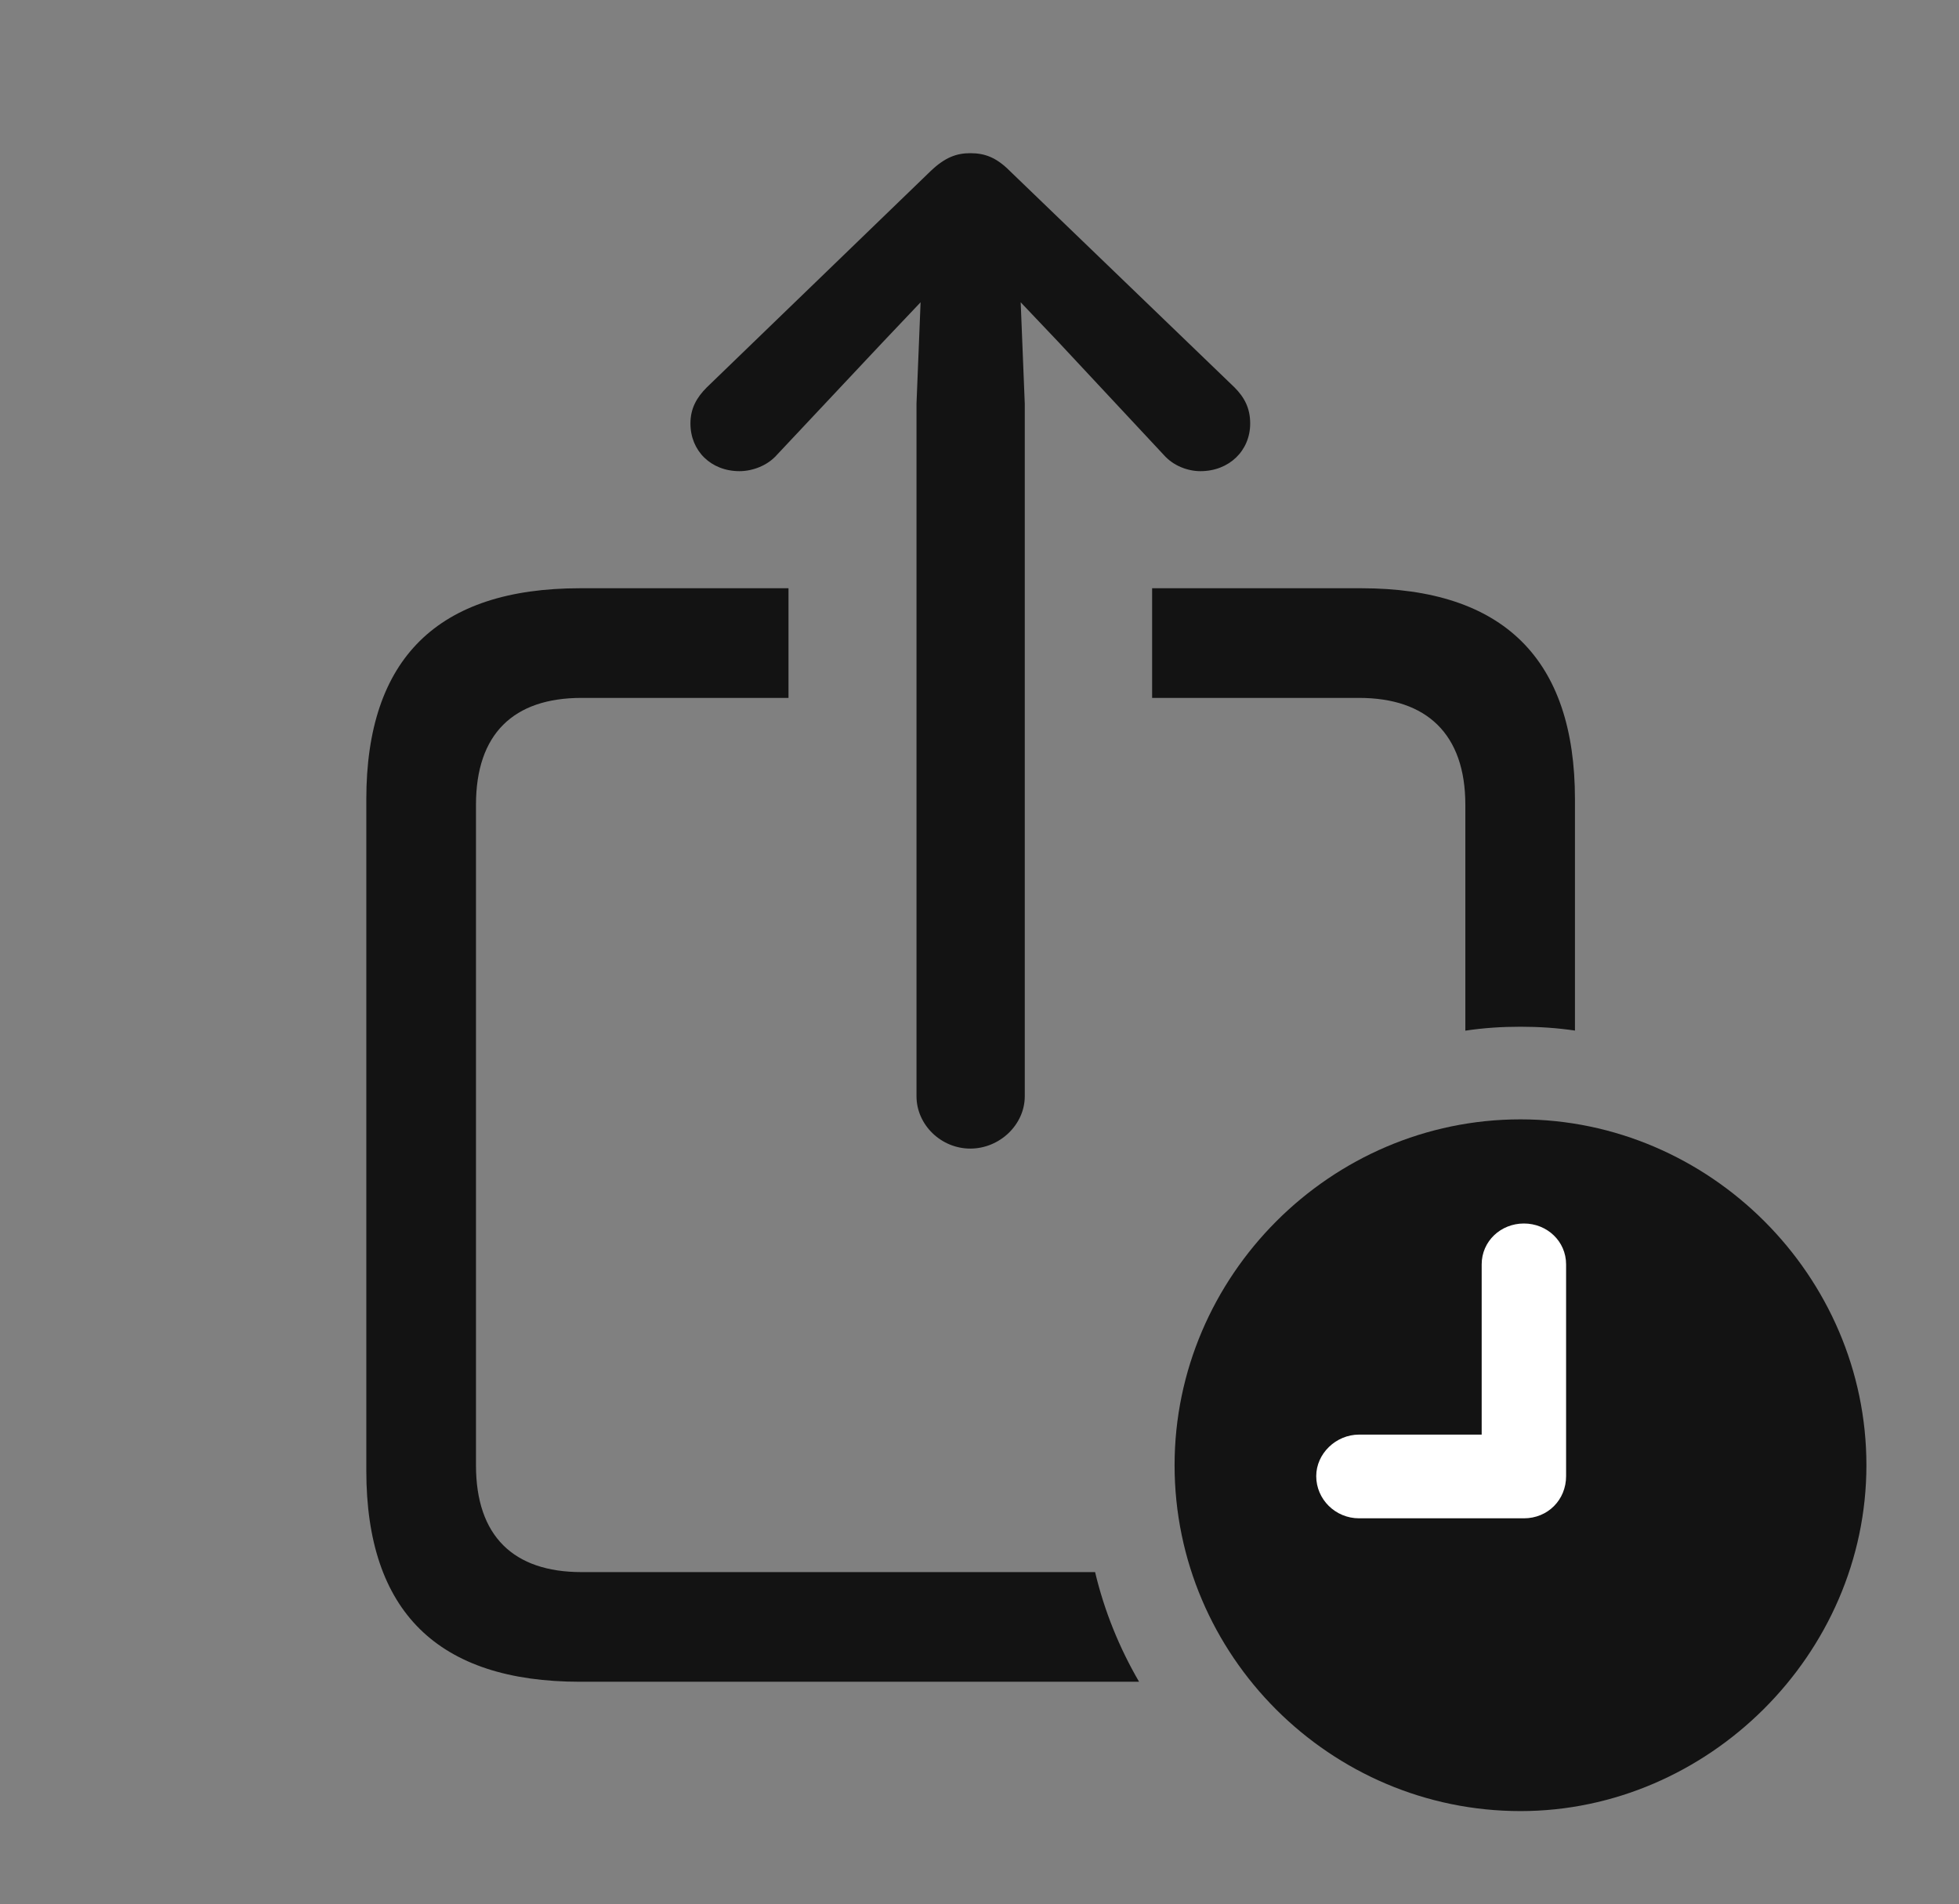 <?xml version="1.0" encoding="UTF-8"?>
<!--Generator: Apple Native CoreSVG 326-->
<!DOCTYPE svg
PUBLIC "-//W3C//DTD SVG 1.1//EN"
       "http://www.w3.org/Graphics/SVG/1.1/DTD/svg11.dtd">
<svg version="1.1" xmlns="http://www.w3.org/2000/svg" xmlns:xlink="http://www.w3.org/1999/xlink" viewBox="0 0 39.334 38.24">
 <rect x="0" y="0" width="39.334" height="38.24" fill="#808080" stroke="none"/>
 <g>
  <rect height="38.24" opacity="0" width="39.334" x="0" y="0"/>
  <path d="M15.832 11.812L15.832 14.014L11.676 14.014C10.309 14.014 9.557 14.738 9.557 16.16L9.557 29.422C9.557 30.844 10.309 31.568 11.676 31.568L21.988 31.568C22.174 32.352 22.476 33.091 22.871 33.77L11.648 33.77C8.791 33.77 7.355 32.361 7.355 29.531L7.355 16.051C7.355 13.221 8.791 11.812 11.648 11.812ZM31.623 16.051L31.623 20.694C31.266 20.641 30.9 20.617 30.529 20.617C30.154 20.617 29.783 20.641 29.422 20.696L29.422 16.16C29.422 14.738 28.643 14.014 27.289 14.014L23.133 14.014L23.133 11.812L27.33 11.812C30.188 11.812 31.623 13.234 31.623 16.051Z" fill="black" fill-opacity="0.85"/>
  <path d="M20.275 3.432L24.787 7.779C24.992 7.984 25.102 8.203 25.102 8.504C25.102 9.051 24.678 9.461 24.104 9.461C23.844 9.461 23.557 9.352 23.365 9.133L21.26 6.877L20.494 6.07L20.576 8.107L20.576 22.012C20.576 22.586 20.07 23.064 19.482 23.064C18.895 23.064 18.402 22.586 18.402 22.012L18.402 8.107L18.484 6.07L17.719 6.877L15.6 9.133C15.408 9.352 15.107 9.461 14.848 9.461C14.273 9.461 13.863 9.051 13.863 8.504C13.863 8.203 13.986 7.984 14.191 7.779L18.689 3.432C18.977 3.158 19.209 3.076 19.482 3.076C19.77 3.076 20.002 3.158 20.275 3.432Z" fill="black" fill-opacity="0.85"/>
  <path d="M30.529 36.367C34.289 36.367 37.475 33.223 37.475 29.422C37.475 25.621 34.33 22.477 30.529 22.477C26.715 22.477 23.584 25.621 23.584 29.422C23.584 33.25 26.715 36.367 30.529 36.367Z" fill="black" fill-opacity="0.85"/>
  <path d="M27.289 30.488C26.811 30.488 26.428 30.105 26.428 29.641C26.428 29.189 26.824 28.807 27.289 28.807L29.75 28.807L29.75 25.389C29.75 24.924 30.133 24.568 30.598 24.568C31.062 24.568 31.445 24.924 31.445 25.389L31.445 29.641C31.445 30.119 31.076 30.488 30.598 30.488Z" fill="white"/>
 </g>
</svg>

